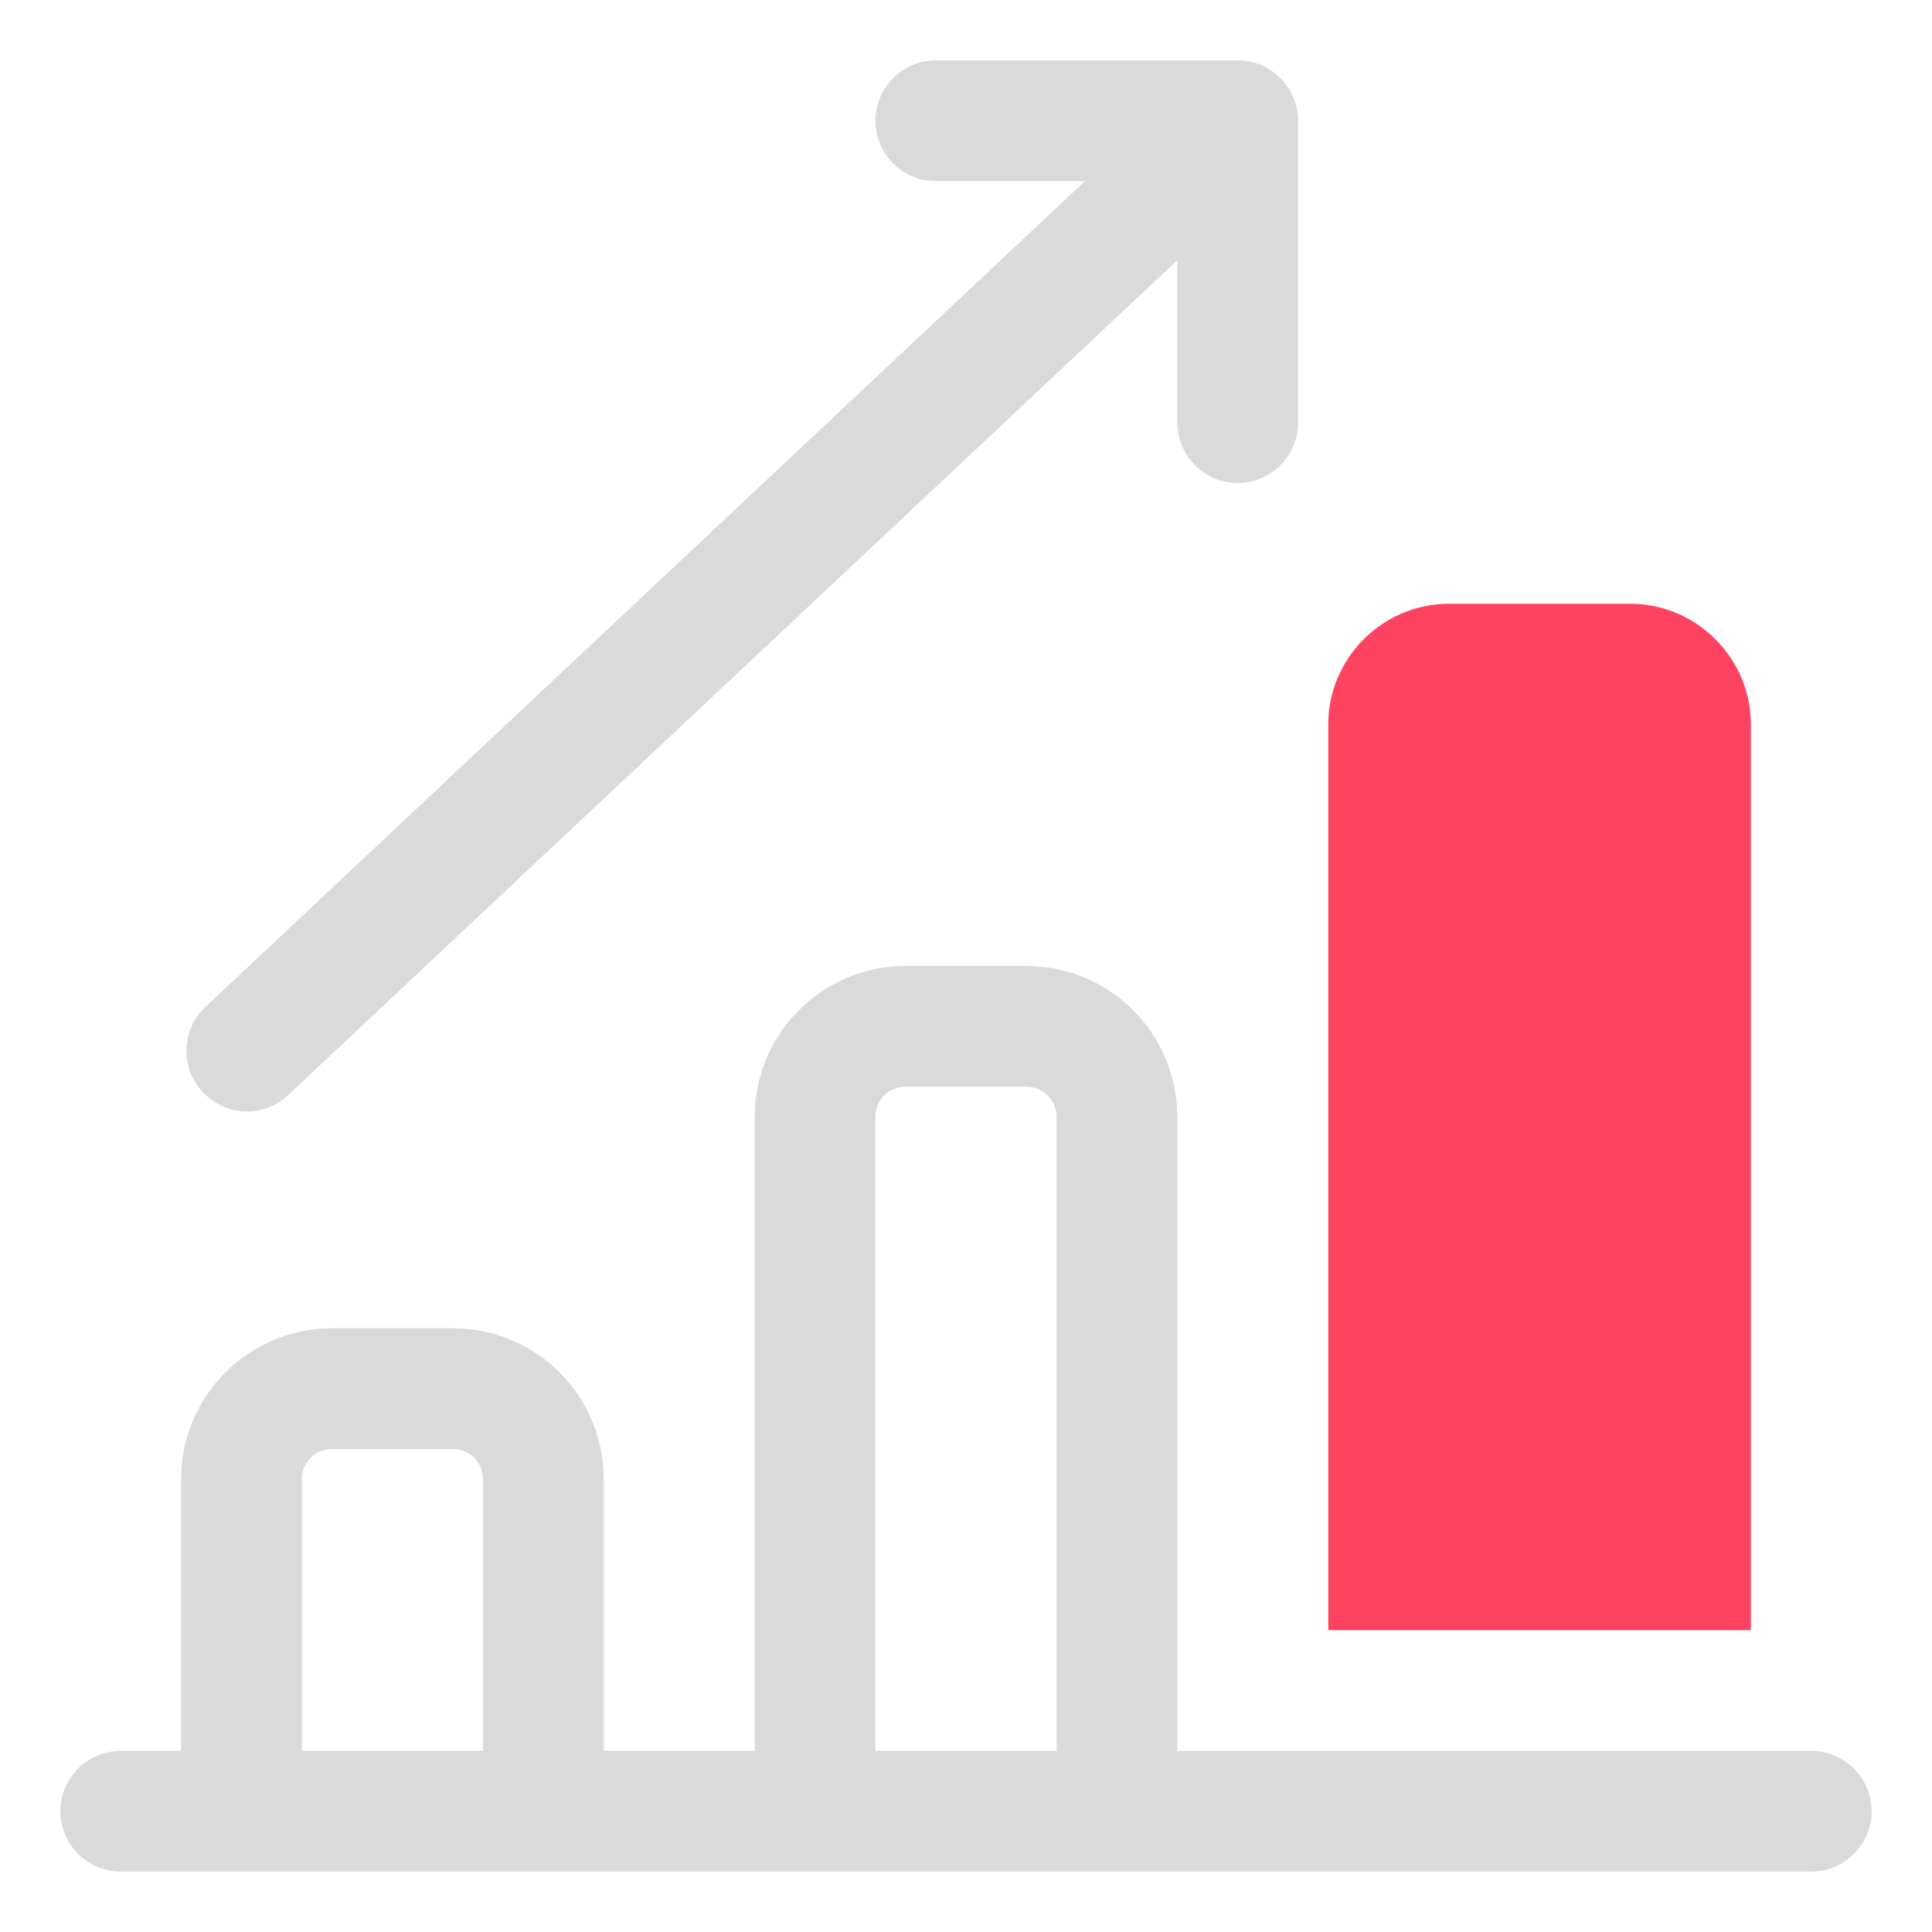 <?xml version="1.0" encoding="UTF-8"?>
<svg id="OBJECT" xmlns="http://www.w3.org/2000/svg" viewBox="0 0 32 32">
  <defs>
    <style>
      .cls-1 {
        fill: #FD4360;
      }

      .cls-1, .cls-2 {
        stroke-width: 0px;
      }

      .cls-2 {
        fill: #dadada;
      }
    </style>
  </defs>
  <g>
    <path class="cls-2" d="m30,29h-10.5v-10.5c0-1.38-1.12-2.5-2.5-2.5h-2c-1.38,0-2.5,1.12-2.5,2.5v10.5h-2.5v-4.5c0-1.38-1.12-2.5-2.5-2.5h-2c-1.38,0-2.5,1.12-2.5,2.5v4.5h-1c-.55,0-1,.45-1,1s.45,1,1,1h28c.55,0,1-.45,1-1s-.45-1-1-1Zm-15.5-10.5c0-.28.22-.5.5-.5h2c.28,0,.5.22.5.5v10.5h-3v-10.5Zm-9.5,6c0-.28.22-.5.5-.5h2c.28,0,.5.22.5.5v4.5h-3v-4.5Z"/>
    <path class="cls-2" d="m4.09,18.41c.25,0,.49-.09.68-.27l14.73-13.83v2.69c0,.55.45,1,1,1s1-.45,1-1V2c0-.55-.45-1-1-1h-5c-.55,0-1,.45-1,1s.45,1,1,1h2.47L3.4,16.68c-.4.38-.42,1.01-.04,1.41.2.21.46.32.73.32Z"/>
  </g>
  <path class="cls-1" d="m29,12c0-1.1-.9-2-2-2h-3c-1.1,0-2,.9-2,2v15h7v-15Z"/>
</svg>
